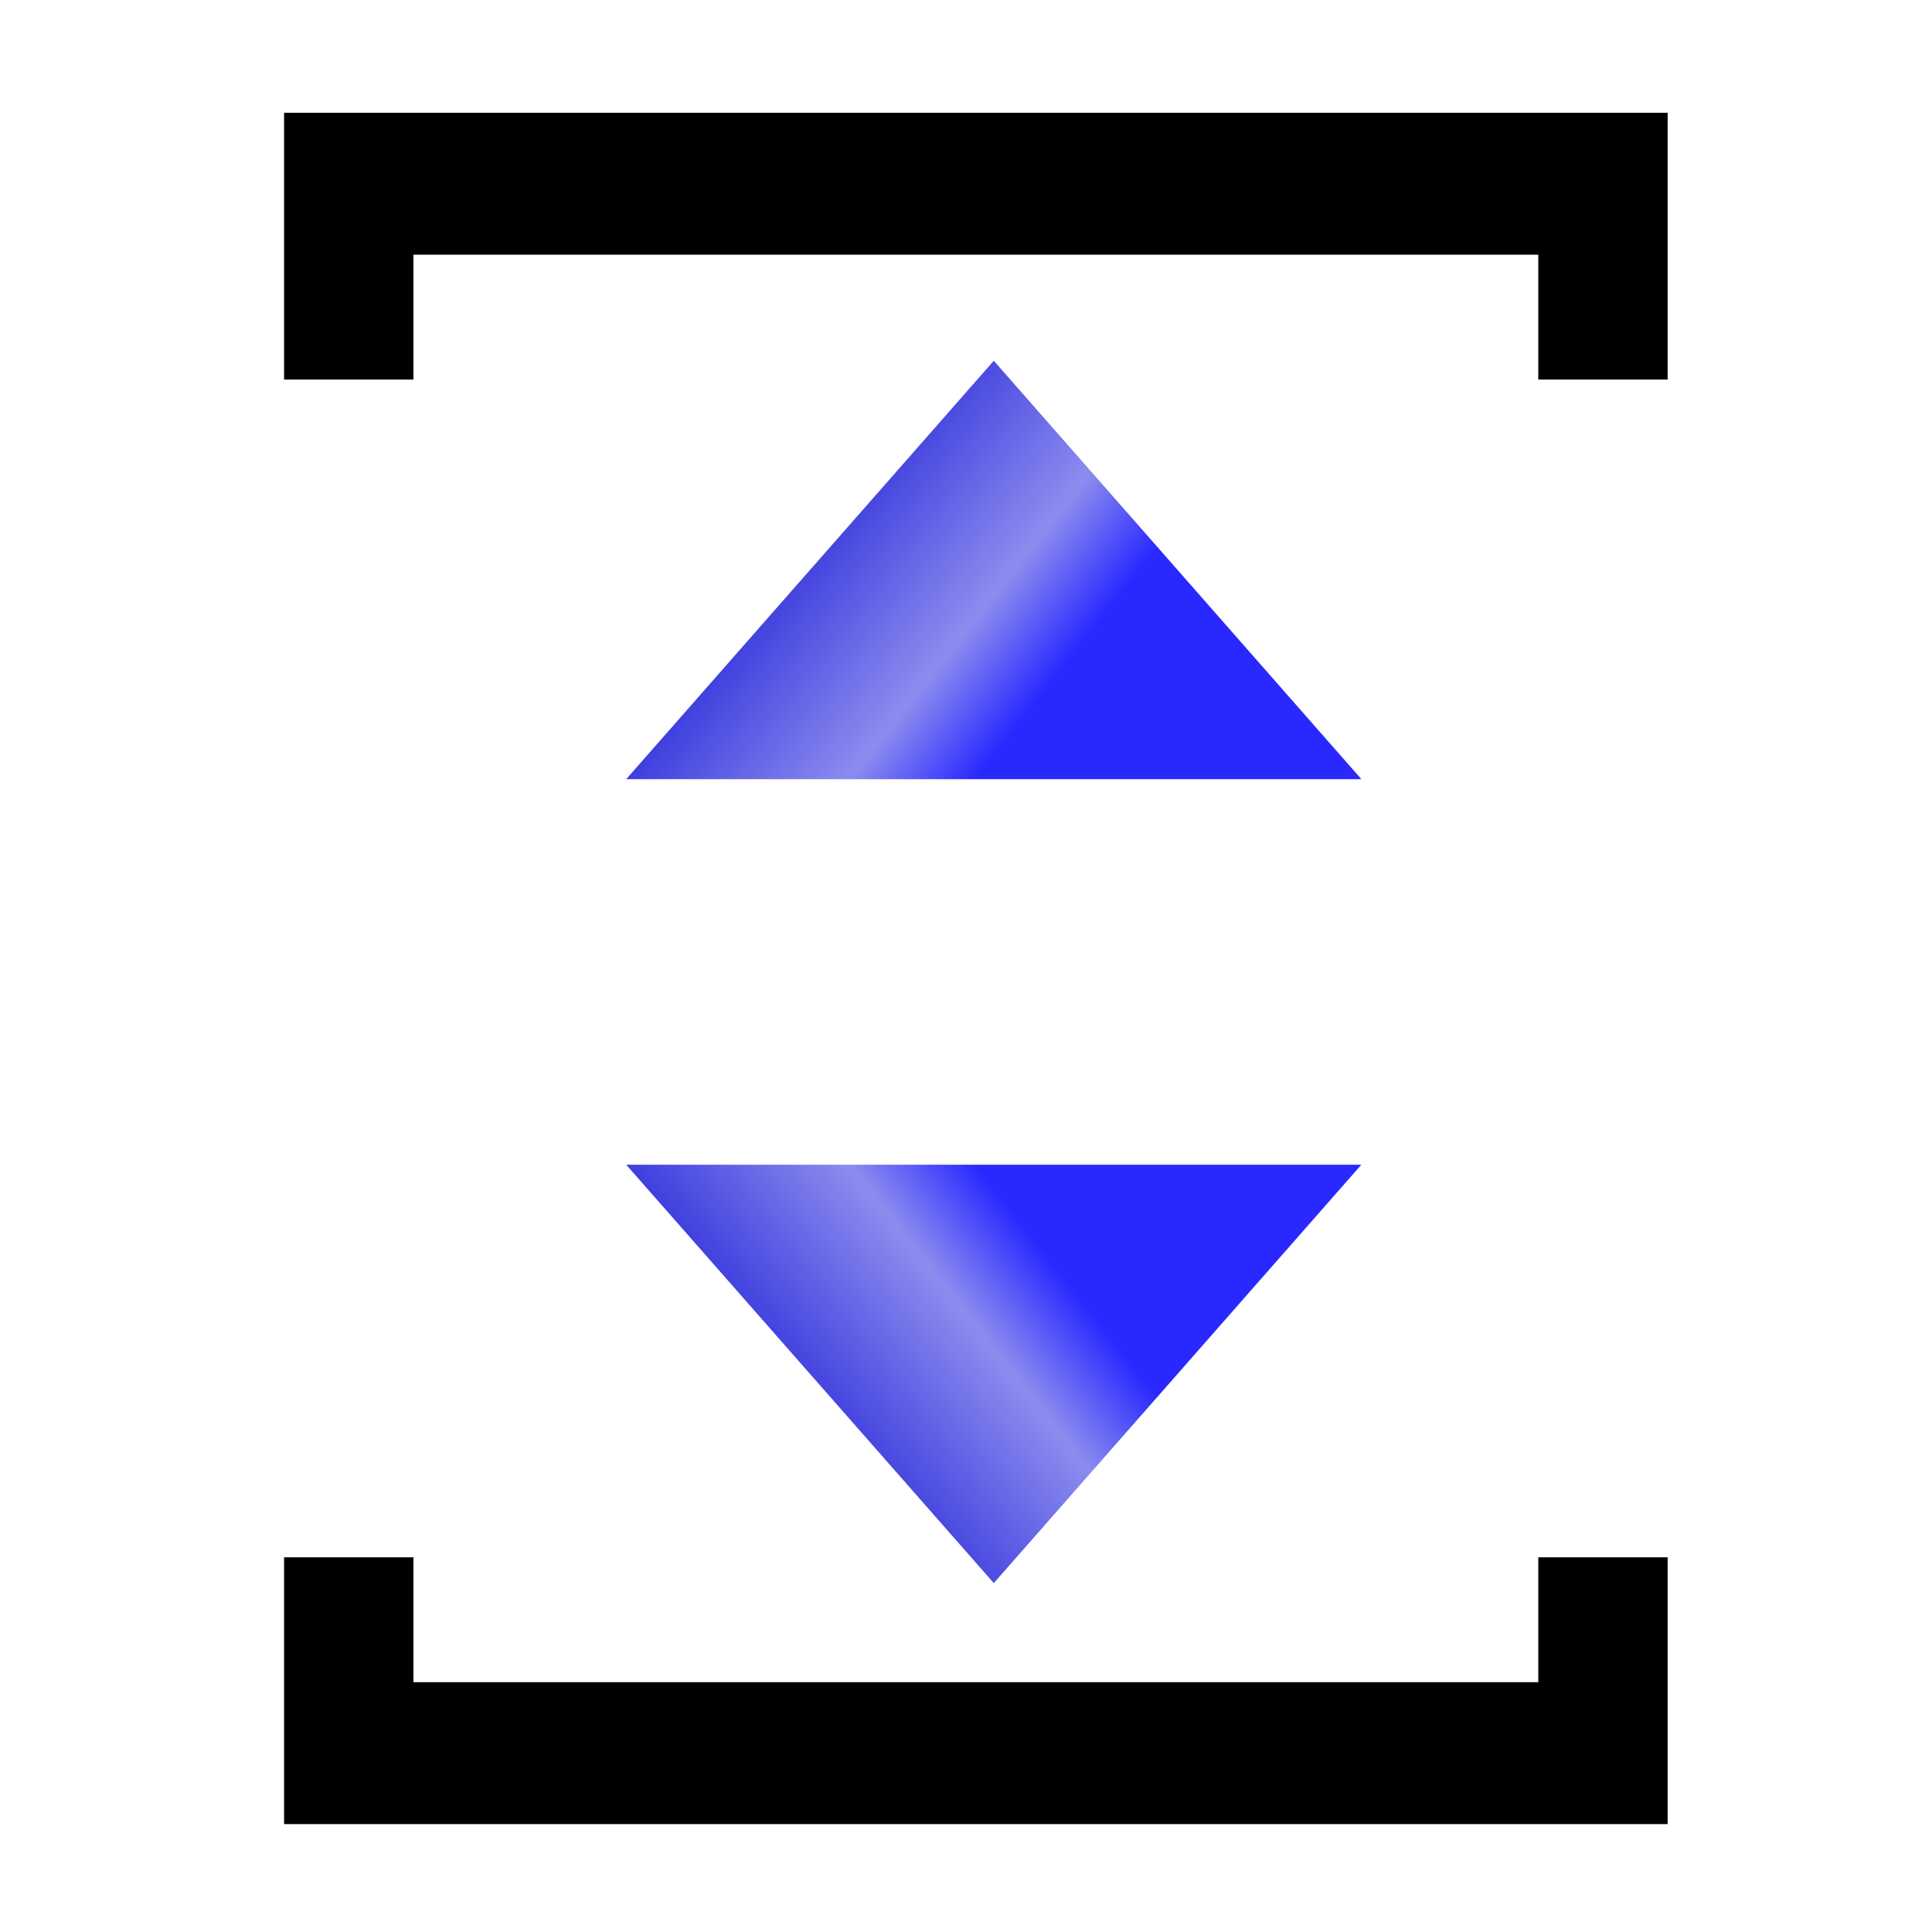 <?xml version="1.0" encoding="UTF-8" standalone="no"?>
<svg
   xmlns:dc="http://purl.org/dc/elements/1.1/"
   xmlns:cc="http://creativecommons.org/ns#"
   xmlns:rdf="http://www.w3.org/1999/02/22-rdf-syntax-ns#"
   xmlns:svg="http://www.w3.org/2000/svg"
   xmlns="http://www.w3.org/2000/svg"
   xmlns:xlink="http://www.w3.org/1999/xlink"
   xmlns:sodipodi="http://sodipodi.sourceforge.net/DTD/sodipodi-0.dtd"
   xmlns:inkscape="http://www.inkscape.org/namespaces/inkscape"
   width="32"
   height="32"
   viewBox="0 0 8.467 8.467"
   version="1.1"
   id="svg8"
   inkscape:version="1.0 (1.0+r73+1)"
   sodipodi:docname="tool29.svg">
  <defs
     id="defs2">
    <inkscape:path-effect
       lpeversion="0"
       effect="bspline"
       id="path-effect8657"
       is_visible="true"
       weight="33.333"
       steps="2"
       helper_size="0"
       apply_no_weight="true"
       apply_with_weight="true"
       only_selected="false" />
    <inkscape:path-effect
       lpeversion="0"
       effect="bspline"
       id="path-effect5573"
       is_visible="true"
       weight="33.333"
       steps="2"
       helper_size="0"
       apply_no_weight="true"
       apply_with_weight="true"
       only_selected="false" />
    <inkscape:path-effect
       lpeversion="0"
       only_selected="false"
       apply_with_weight="true"
       apply_no_weight="true"
       helper_size="0"
       steps="2"
       weight="33.333"
       is_visible="true"
       id="path-effect5569"
       effect="bspline" />
    <inkscape:path-effect
       lpeversion="0"
       only_selected="false"
       apply_with_weight="true"
       apply_no_weight="true"
       helper_size="0"
       steps="2"
       weight="33.333"
       is_visible="true"
       id="path-effect8548"
       effect="bspline" />
    <inkscape:path-effect
       lpeversion="0"
       effect="bspline"
       id="path-effect8543"
       is_visible="true"
       weight="33.333"
       steps="2"
       helper_size="0"
       apply_no_weight="true"
       apply_with_weight="true"
       only_selected="false" />
    <filter
       inkscape:collect="always"
       style="color-interpolation-filters:sRGB"
       id="filter10948"
       x="-0.09"
       width="1.181"
       y="-0.162"
       height="1.324">
      <feGaussianBlur
         inkscape:collect="always"
         stdDeviation="1.362"
         id="feGaussianBlur10950" />
    </filter>
    <linearGradient
       inkscape:collect="always"
       xlink:href="#linearGradient6578"
       id="linearGradient5283"
       gradientUnits="userSpaceOnUse"
       x1="-334.624"
       y1="444.535"
       x2="-349.446"
       y2="456.426" />
    <linearGradient
       inkscape:collect="always"
       id="linearGradient6578">
      <stop
         style="stop-color:#2929ff;stop-opacity:1"
         offset="0"
         id="stop6574" />
      <stop
         id="stop6582"
         offset="0.24"
         style="stop-color:#8c8cef;stop-opacity:1" />
      <stop
         style="stop-color:#0000d1;stop-opacity:1"
         offset="1"
         id="stop6576" />
    </linearGradient>
    <filter
       inkscape:collect="always"
       style="color-interpolation-filters:sRGB"
       id="filter10944"
       x="-0.09"
       width="1.181"
       y="-0.162"
       height="1.324">
      <feGaussianBlur
         inkscape:collect="always"
         stdDeviation="1.362"
         id="feGaussianBlur10946" />
    </filter>
    <filter
       inkscape:collect="always"
       style="color-interpolation-filters:sRGB"
       id="filter10964"
       x="-0.08"
       width="1.16"
       y="-0.42"
       height="1.839">
      <feGaussianBlur
         inkscape:collect="always"
         stdDeviation="2.359"
         id="feGaussianBlur10966" />
    </filter>
    <filter
       inkscape:collect="always"
       style="color-interpolation-filters:sRGB"
       id="filter10968"
       x="-0.08"
       width="1.16"
       y="-0.42"
       height="1.839">
      <feGaussianBlur
         inkscape:collect="always"
         stdDeviation="2.359"
         id="feGaussianBlur10970" />
    </filter>
    <linearGradient
       y2="456.426"
       x2="-349.446"
       y1="444.535"
       x1="-334.624"
       gradientUnits="userSpaceOnUse"
       id="linearGradient4224"
       xlink:href="#linearGradient6578"
       inkscape:collect="always" />
  </defs>
  <sodipodi:namedview
     id="base"
     pagecolor="#ffffff"
     bordercolor="#666666"
     borderopacity="1.0"
     inkscape:pageopacity="0.0"
     inkscape:pageshadow="2"
     inkscape:zoom="8"
     inkscape:cx="17.563086"
     inkscape:cy="13.562456"
     inkscape:document-units="px"
     inkscape:current-layer="layer1"
     inkscape:document-rotation="0"
     showgrid="false"
     units="px"
     inkscape:window-width="925"
     inkscape:window-height="704"
     inkscape:window-x="0"
     inkscape:window-y="0"
     inkscape:window-maximized="0" />
  <g
     inkscape:label="Layer 1"
     inkscape:groupmode="layer"
     id="layer1">
    <g
       id="g4237">
      <polygon
         style="fill:#ffffff;fill-opacity:1;stroke:#ffffff;stroke-width:2.929;stroke-linecap:round;stroke-linejoin:round;stroke-miterlimit:4;stroke-dasharray:none;filter:url(#filter10948)"
         transform="matrix(0.095,0,0,-0.097,36.587,45.871)"
         id="polygon10932"
         points="-339.281,457.347 -321.204,437.194 -339.281,437.194 -357.359,437.194 " />
      <polygon
         points="-339.281,457.347 -321.204,437.194 -339.281,437.194 -357.359,437.194 "
         id="polygon5281"
         transform="matrix(0.095,0,0,-0.097,36.587,45.871)"
         style="fill:url(#linearGradient5283);fill-opacity:1;stroke:#ffffff;stroke-linecap:round;stroke-linejoin:round" />
      <polygon
         points="-339.281,437.194 -357.359,437.194 -339.281,457.347 -321.204,437.194 "
         id="polygon10934"
         transform="matrix(0.095,0,0,0.097,36.587,-37.352)"
         style="fill:#ffffff;fill-opacity:1;stroke:#ffffff;stroke-width:2.929;stroke-linecap:round;stroke-linejoin:round;stroke-miterlimit:4;stroke-dasharray:none;filter:url(#filter10944)" />
      <polygon
         style="fill:url(#linearGradient4224);fill-opacity:1;stroke:#ffffff;stroke-linecap:round;stroke-linejoin:round"
         transform="matrix(0.095,0,0,0.097,36.587,-37.352)"
         id="polygon256"
         points="-339.281,437.194 -357.359,437.194 -339.281,457.347 -321.204,437.194 " />
      <g
         id="g11373"
         transform="matrix(0.265,0,0,0.265,-17.031,-16.999)">
        <polygon
           points="-367.705,461.626 -367.705,455.311 -374.308,455.311 -374.308,468.803 -338.998,468.803 -303.688,468.803 -303.688,455.311 -310.291,455.311 -310.291,461.626 -338.998,461.626 "
           id="polygon11364"
           transform="matrix(0.324,0,0,0.327,190.242,-58.985)"
           style="fill:#ffffff;stroke:#ffffff;stroke-width:2.881;stroke-linecap:round;stroke-linejoin:round;stroke-miterlimit:4;stroke-dasharray:none;filter:url(#filter10964)" />
        <polygon
           style="fill:#000000;stroke:none;stroke-width:1.377;stroke-linecap:round;stroke-linejoin:round;stroke-miterlimit:4;stroke-dasharray:none"
           transform="matrix(0.324,0,0,0.327,190.242,-58.985)"
           id="polygon11366"
           points="-367.705,461.626 -367.705,455.311 -374.308,455.311 -374.308,468.803 -338.998,468.803 -303.688,468.803 -303.688,455.311 -310.291,455.311 -310.291,461.626 -338.998,461.626 " />
        <polygon
           points="-367.705,389.431 -367.705,395.747 -374.308,395.747 -374.308,382.254 -338.998,382.254 -303.688,382.254 -303.688,395.747 -310.291,395.747 -310.291,389.431 -338.998,389.431 "
           id="polygon11368"
           transform="matrix(0.324,0,0,0.327,190.242,-58.985)"
           style="fill:#ffffff;stroke:#ffffff;stroke-width:2.881;stroke-linecap:round;stroke-linejoin:round;stroke-miterlimit:4;stroke-dasharray:none;filter:url(#filter10968)" />
        <polygon
           style="fill:#000000;stroke:none;stroke-width:1.377;stroke-linecap:round;stroke-linejoin:round;stroke-miterlimit:4;stroke-dasharray:none"
           transform="matrix(0.324,0,0,0.327,190.242,-58.985)"
           id="polygon11370"
           points="-367.705,389.431 -367.705,395.747 -374.308,395.747 -374.308,382.254 -338.998,382.254 -303.688,382.254 -303.688,395.747 -310.291,395.747 -310.291,389.431 -338.998,389.431 " />
      </g>
    </g>
  </g>
</svg>
